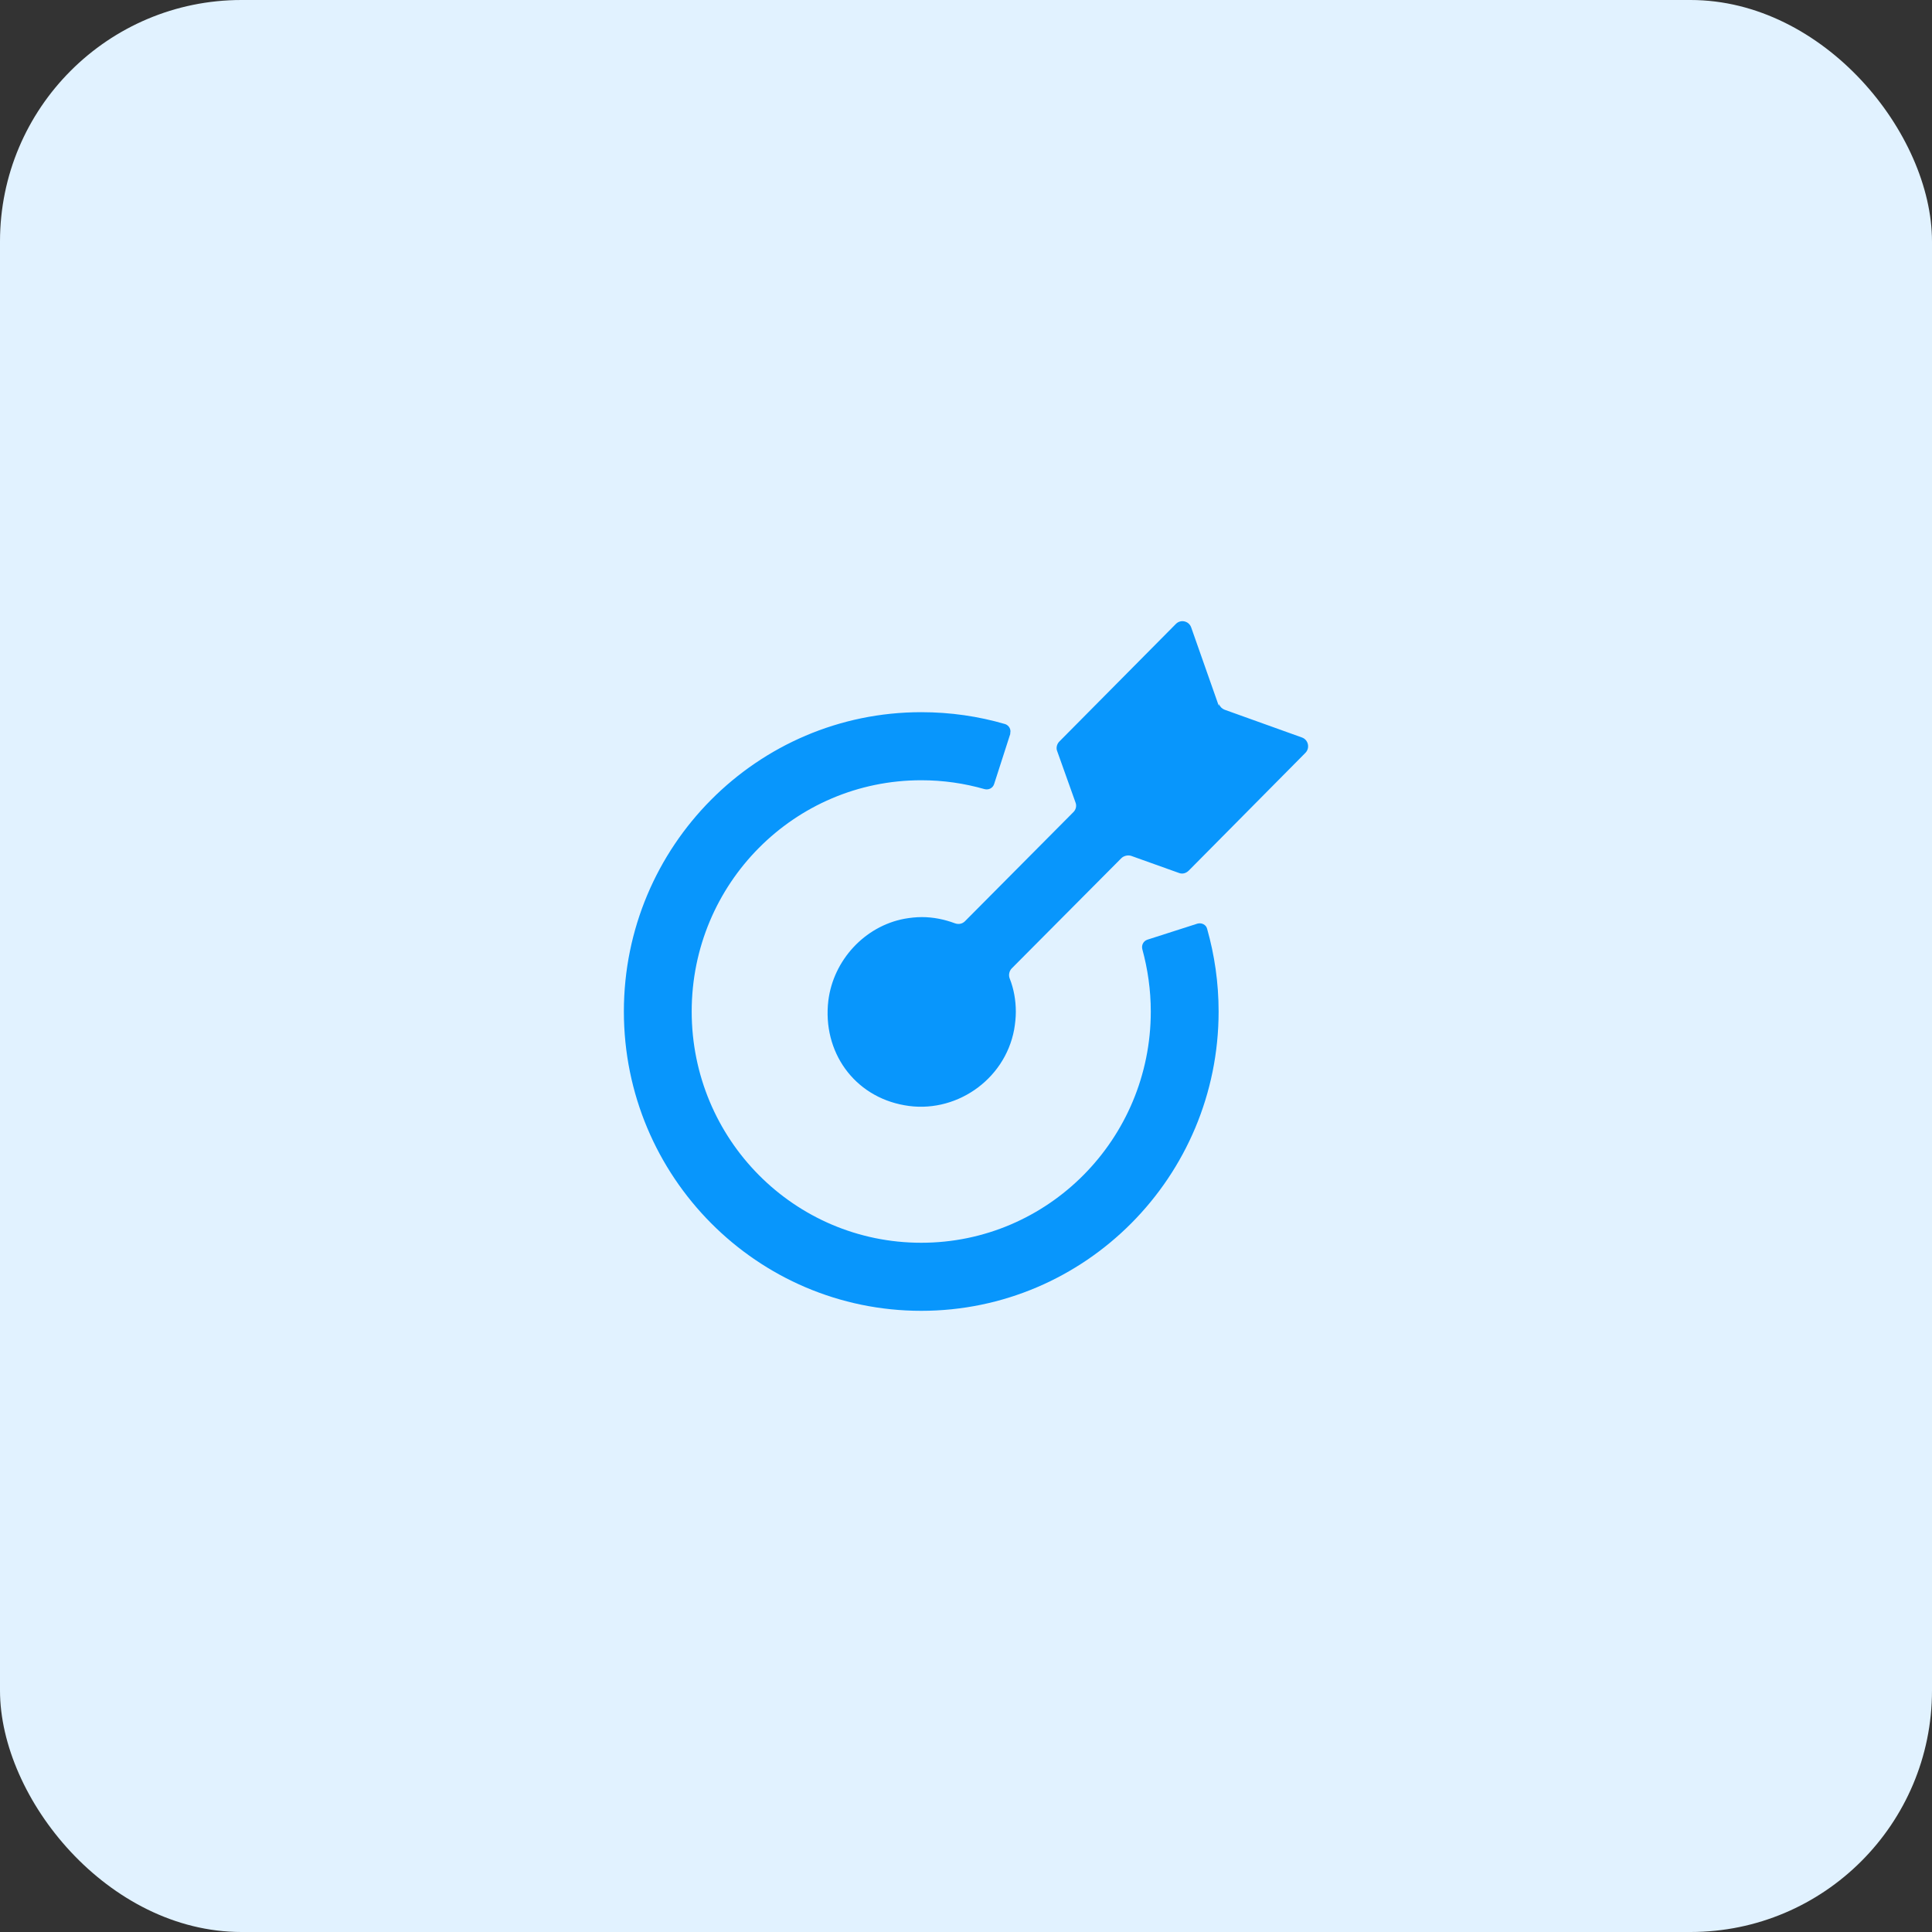 <svg width="48" height="48" viewBox="0 0 48 48" fill="none" xmlns="http://www.w3.org/2000/svg">
<rect x="0" y="0" width="48" height="48" fill="#333333" stroke="none"/>
<rect width="48" height="48" rx="6" fill="#E1F2FF"/>
<path fill-rule="evenodd" clip-rule="evenodd" d="M29.594 15.586L30.276 17.524H30.284V17.49C30.31 17.558 30.36 17.609 30.428 17.634L32.348 18.323C32.508 18.382 32.55 18.586 32.432 18.705L29.535 21.629C29.467 21.697 29.375 21.722 29.29 21.688L28.102 21.263C28.018 21.238 27.917 21.263 27.858 21.323L25.137 24.059C25.07 24.128 25.053 24.23 25.087 24.314C25.188 24.57 25.238 24.85 25.238 25.139C25.238 25.283 25.221 25.436 25.196 25.581C24.96 26.847 23.713 27.689 22.467 27.459C21.22 27.238 20.428 26.133 20.58 24.858C20.706 23.856 21.481 23.014 22.467 22.827C22.61 22.802 22.753 22.785 22.905 22.785C23.191 22.785 23.469 22.844 23.722 22.938C23.815 22.972 23.907 22.955 23.975 22.887L26.67 20.175C26.729 20.116 26.755 20.023 26.721 19.938L26.266 18.663C26.232 18.586 26.258 18.484 26.317 18.425L29.215 15.501C29.332 15.382 29.535 15.425 29.594 15.586ZM24.977 17.991C25.07 18.025 25.129 18.127 25.095 18.229L25.104 18.221L24.699 19.479C24.666 19.581 24.564 19.631 24.463 19.606C23.958 19.462 23.436 19.385 22.888 19.385C19.737 19.385 17.185 21.952 17.185 25.13C17.185 28.309 19.737 30.876 22.888 30.876C26.039 30.876 28.591 28.3 28.591 25.13C28.591 24.595 28.515 24.076 28.381 23.584C28.355 23.482 28.406 23.38 28.507 23.346L29.754 22.946C29.855 22.921 29.964 22.972 29.99 23.074C30.175 23.728 30.276 24.416 30.276 25.13C30.276 29.235 26.965 32.567 22.888 32.567C18.811 32.567 15.5 29.235 15.5 25.13C15.5 21.025 18.811 17.694 22.888 17.694C23.613 17.694 24.312 17.796 24.977 17.991Z" fill="#0896FC"/>
</svg>
